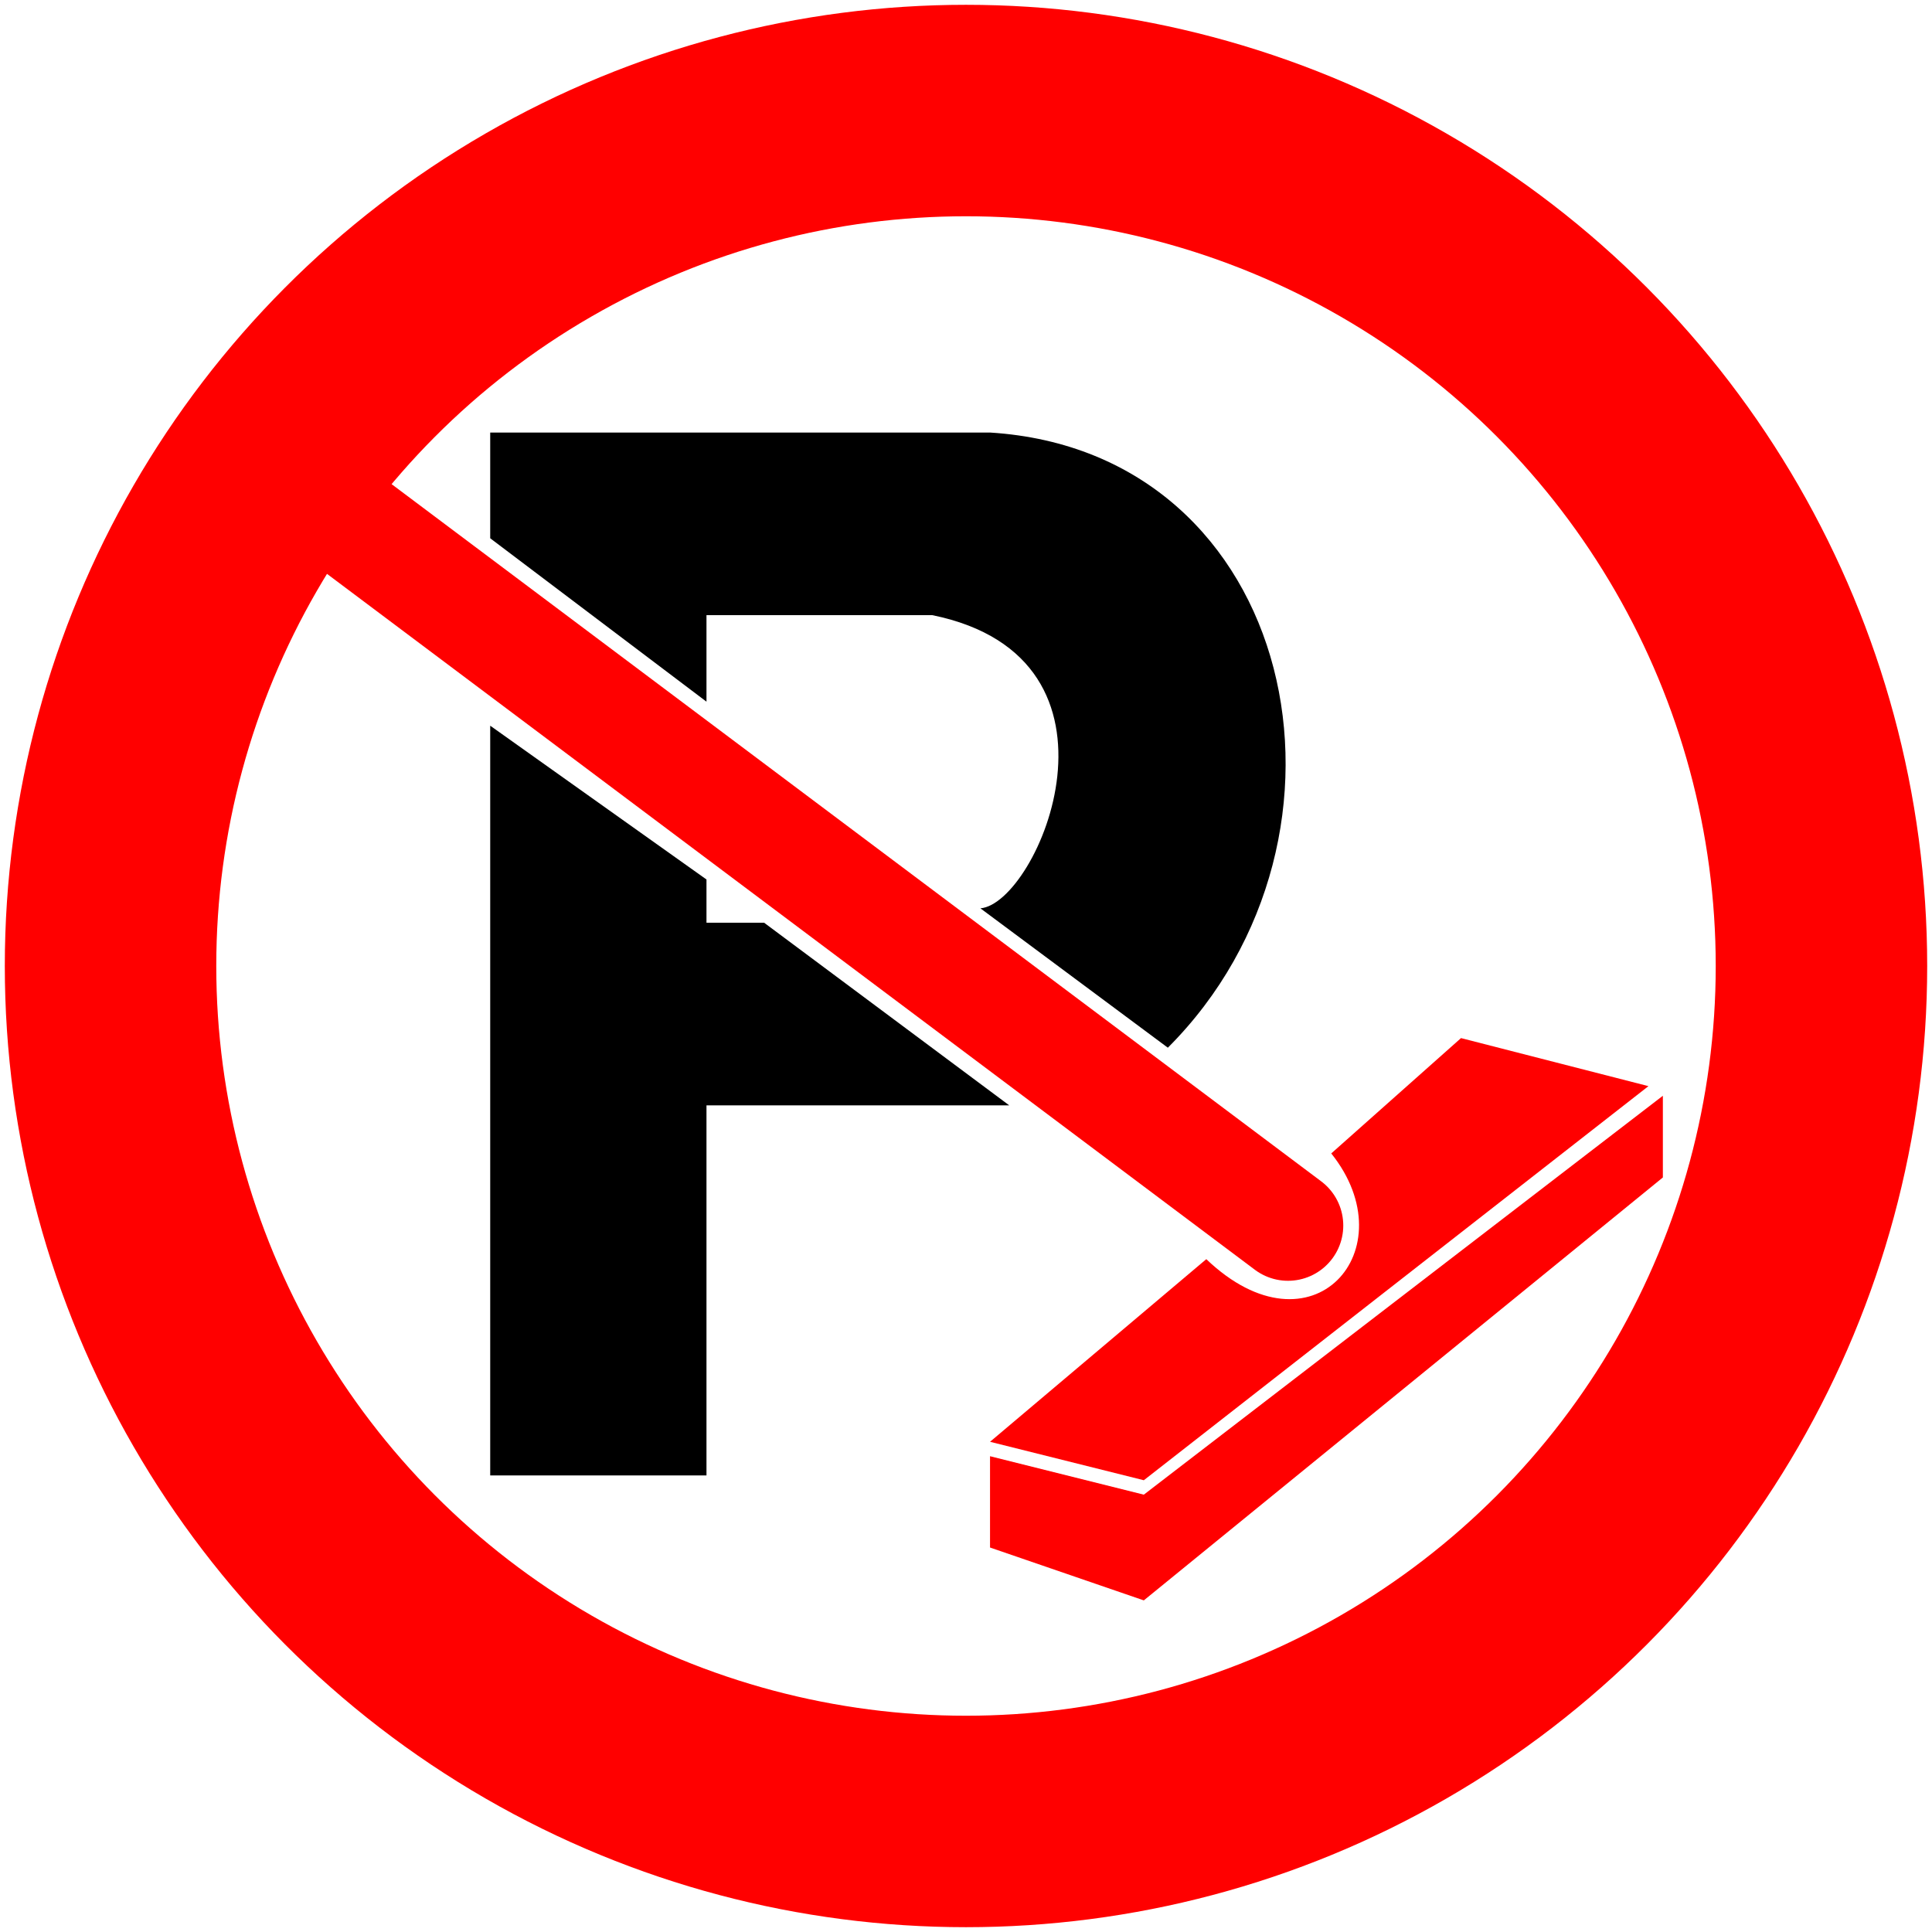 <svg xmlns="http://www.w3.org/2000/svg" width="402" height="402">
  <ellipse style="stroke-width: 44; fill: none; stroke: red;" cx="201" cy="201" rx="178" ry="178" />
  <line style="stroke-width: 23; stroke: red; stroke-linecap: round;" x1="68" y1="105" x2="268" y2="255" />
  <path style="stroke-width: 0; fill: black;" d=" M 243 218 L204 189 C 216 188, 238 137, 194 128 L 147 128 L 147 146 L 102 112 L 102 90 L 206 90 C 270 94, 287 174, 243 218 Z" />
  <path style="stroke-width: 0; fill: black" d=" M 102 307 L 102 151 L 147 183 L 147 192 L 159 192 L 210 230 L 147 230 L 147 307 Z" />
  <path style="stroke-width: 0; fill: red;" d=" M 206 300 L 238 308 L 343 226 L 304 216 L 277 240 C 293 260, 273 283, 251 262 Z" />
  <path style="stroke-width: 0; fill: red" d=" M 206 303 L 206 322 L 238 333 L 346 245 L 346 228 L 238 311 Z" />
</svg>
